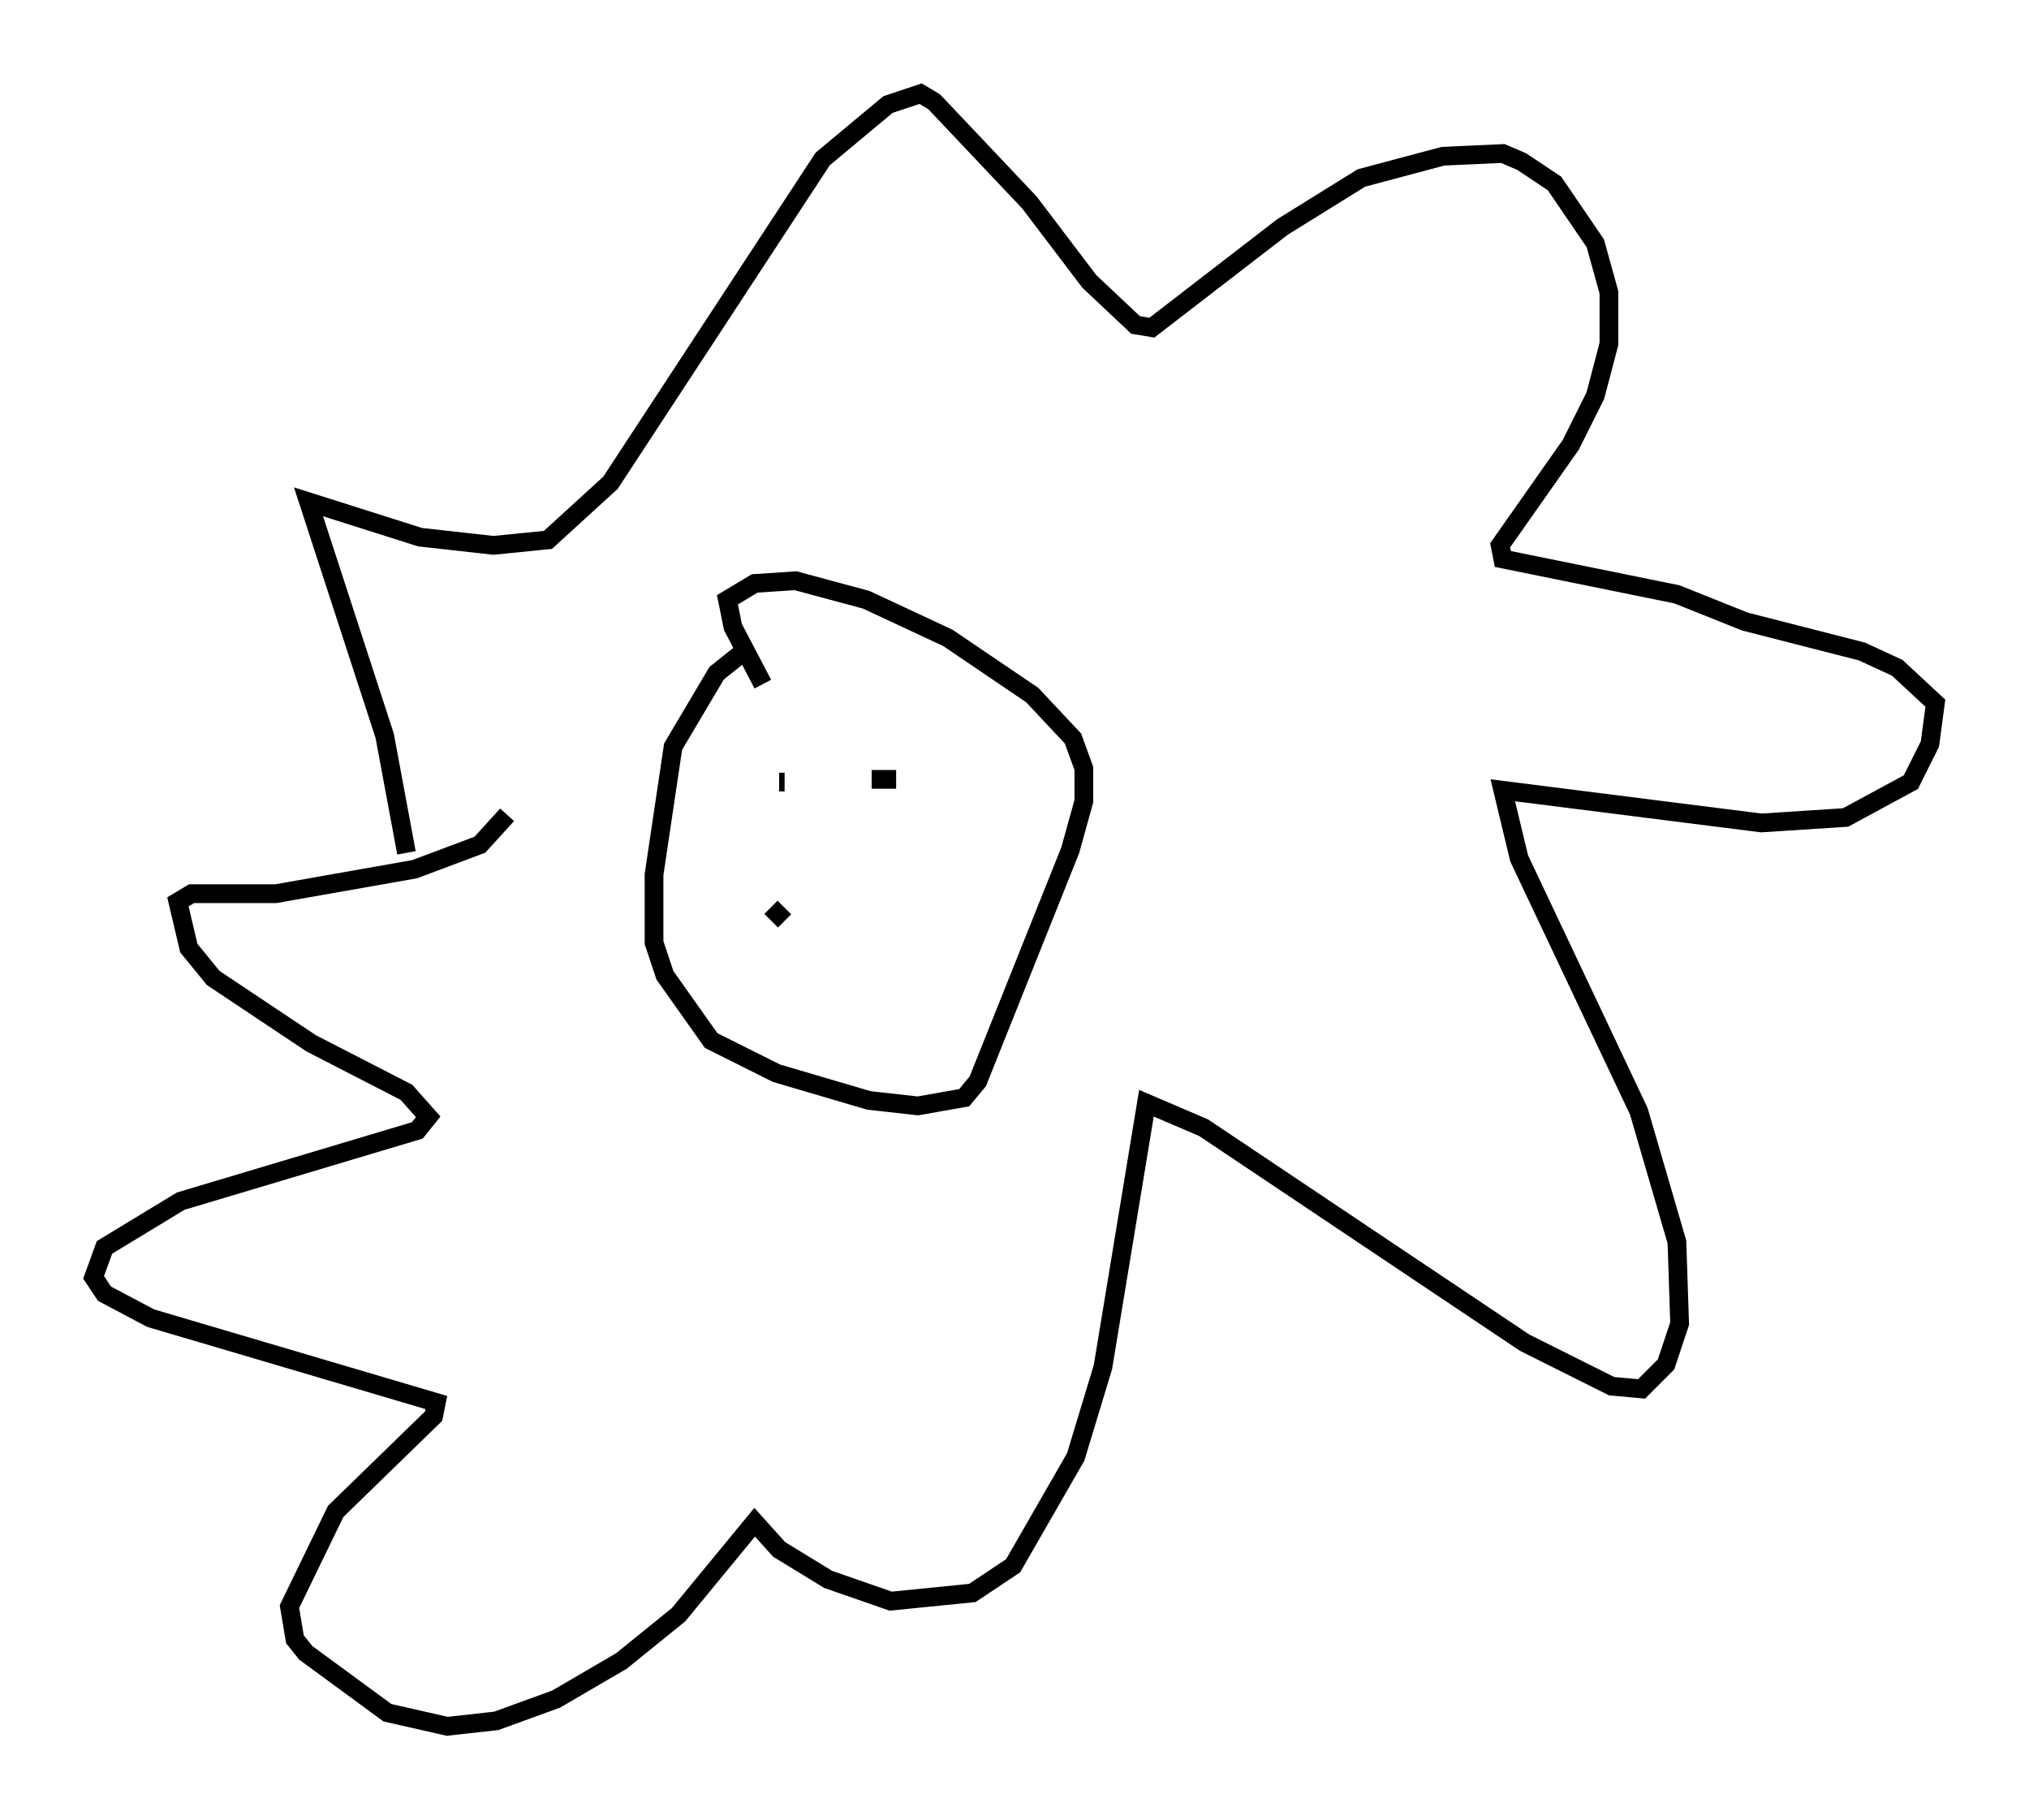 <?xml version="1.0" encoding="utf-8" ?>
<svg baseProfile="full" height="97.151" version="1.1" width="108.335" xmlns="http://www.w3.org/2000/svg" xmlns:ev="http://www.w3.org/2001/xml-events" xmlns:xlink="http://www.w3.org/1999/xlink"><defs /><rect fill="white" height="97.151" width="108.335" x="0" y="0" /><path d="M42.765, 33.614 m-3.05, 1.162 l-1.453, 1.162 -2.324, 3.922 l-1.017, 6.827 0.0, 3.631 l0.581, 1.743 2.469, 3.486 l3.486, 1.743 4.939, 1.453 l2.615, 0.291 2.469, -0.436 l0.726, -0.872 4.939, -12.346 l0.726, -2.615 0.0, -1.743 l-0.581, -1.598 -2.179, -2.324 l-4.503, -3.05 -4.358, -2.034 l-3.777, -1.017 -2.179, 0.145 l-1.453, 0.872 0.291, 1.453 l1.598, 3.05 m4.067, 2.905 l0.0, 0.0 m4.648, 1.162 l0.0, 0.0 m-7.844, 1.162 l0.291, 0.0 m4.648, -0.145 l1.307, 0.0 m-26.145, 3.922 l-1.162, -6.246 -4.067, -12.492 l5.955, 1.888 3.922, 0.436 l2.905, -0.291 3.341, -3.05 l11.33, -17.285 3.486, -2.905 l1.743, -0.581 0.726, 0.436 l5.084, 5.374 3.196, 4.212 l2.469, 2.324 0.872, 0.145 l6.972, -5.374 4.212, -2.615 l4.358, -1.162 3.196, -0.145 l1.017, 0.436 1.743, 1.162 l2.179, 3.196 0.726, 2.615 l0.0, 2.76 -0.726, 2.76 l-1.307, 2.615 -3.777, 5.374 l0.145, 0.726 9.296, 1.888 l3.631, 1.453 6.246, 1.598 l1.888, 0.872 2.034, 1.888 l-0.291, 2.179 -1.017, 2.034 l-3.486, 1.888 -4.503, 0.291 l-13.799, -1.743 0.872, 3.631 l6.391, 13.508 2.034, 6.972 l0.145, 4.358 -0.726, 2.179 l-1.307, 1.307 -1.598, -0.145 l-4.648, -2.324 -17.14, -11.475 l-3.05, -1.307 -2.324, 14.089 l-1.453, 4.793 -3.341, 5.81 l-2.179, 1.453 -4.358, 0.436 l-3.341, -1.162 -2.615, -1.598 l-1.307, -1.453 -4.067, 4.939 l-3.05, 2.469 -3.486, 2.034 l-3.196, 1.162 -2.615, 0.291 l-3.196, -0.726 -4.358, -3.196 l-0.581, -0.726 -0.291, -1.743 l2.469, -5.084 5.229, -5.084 l0.145, -0.726 -15.251, -4.503 l-2.469, -1.307 -0.581, -0.872 l0.581, -1.598 4.067, -2.469 l12.637, -3.777 0.581, -0.726 l-1.162, -1.307 -5.084, -2.615 l-5.229, -3.486 -1.307, -1.598 l-0.581, -2.469 0.726, -0.436 l4.503, 0.0 7.408, -1.307 l3.486, -1.307 1.453, -1.598 m14.089, 4.939 l0.726, 0.726 " fill="none" stroke="black" stroke-width="1" /></svg>